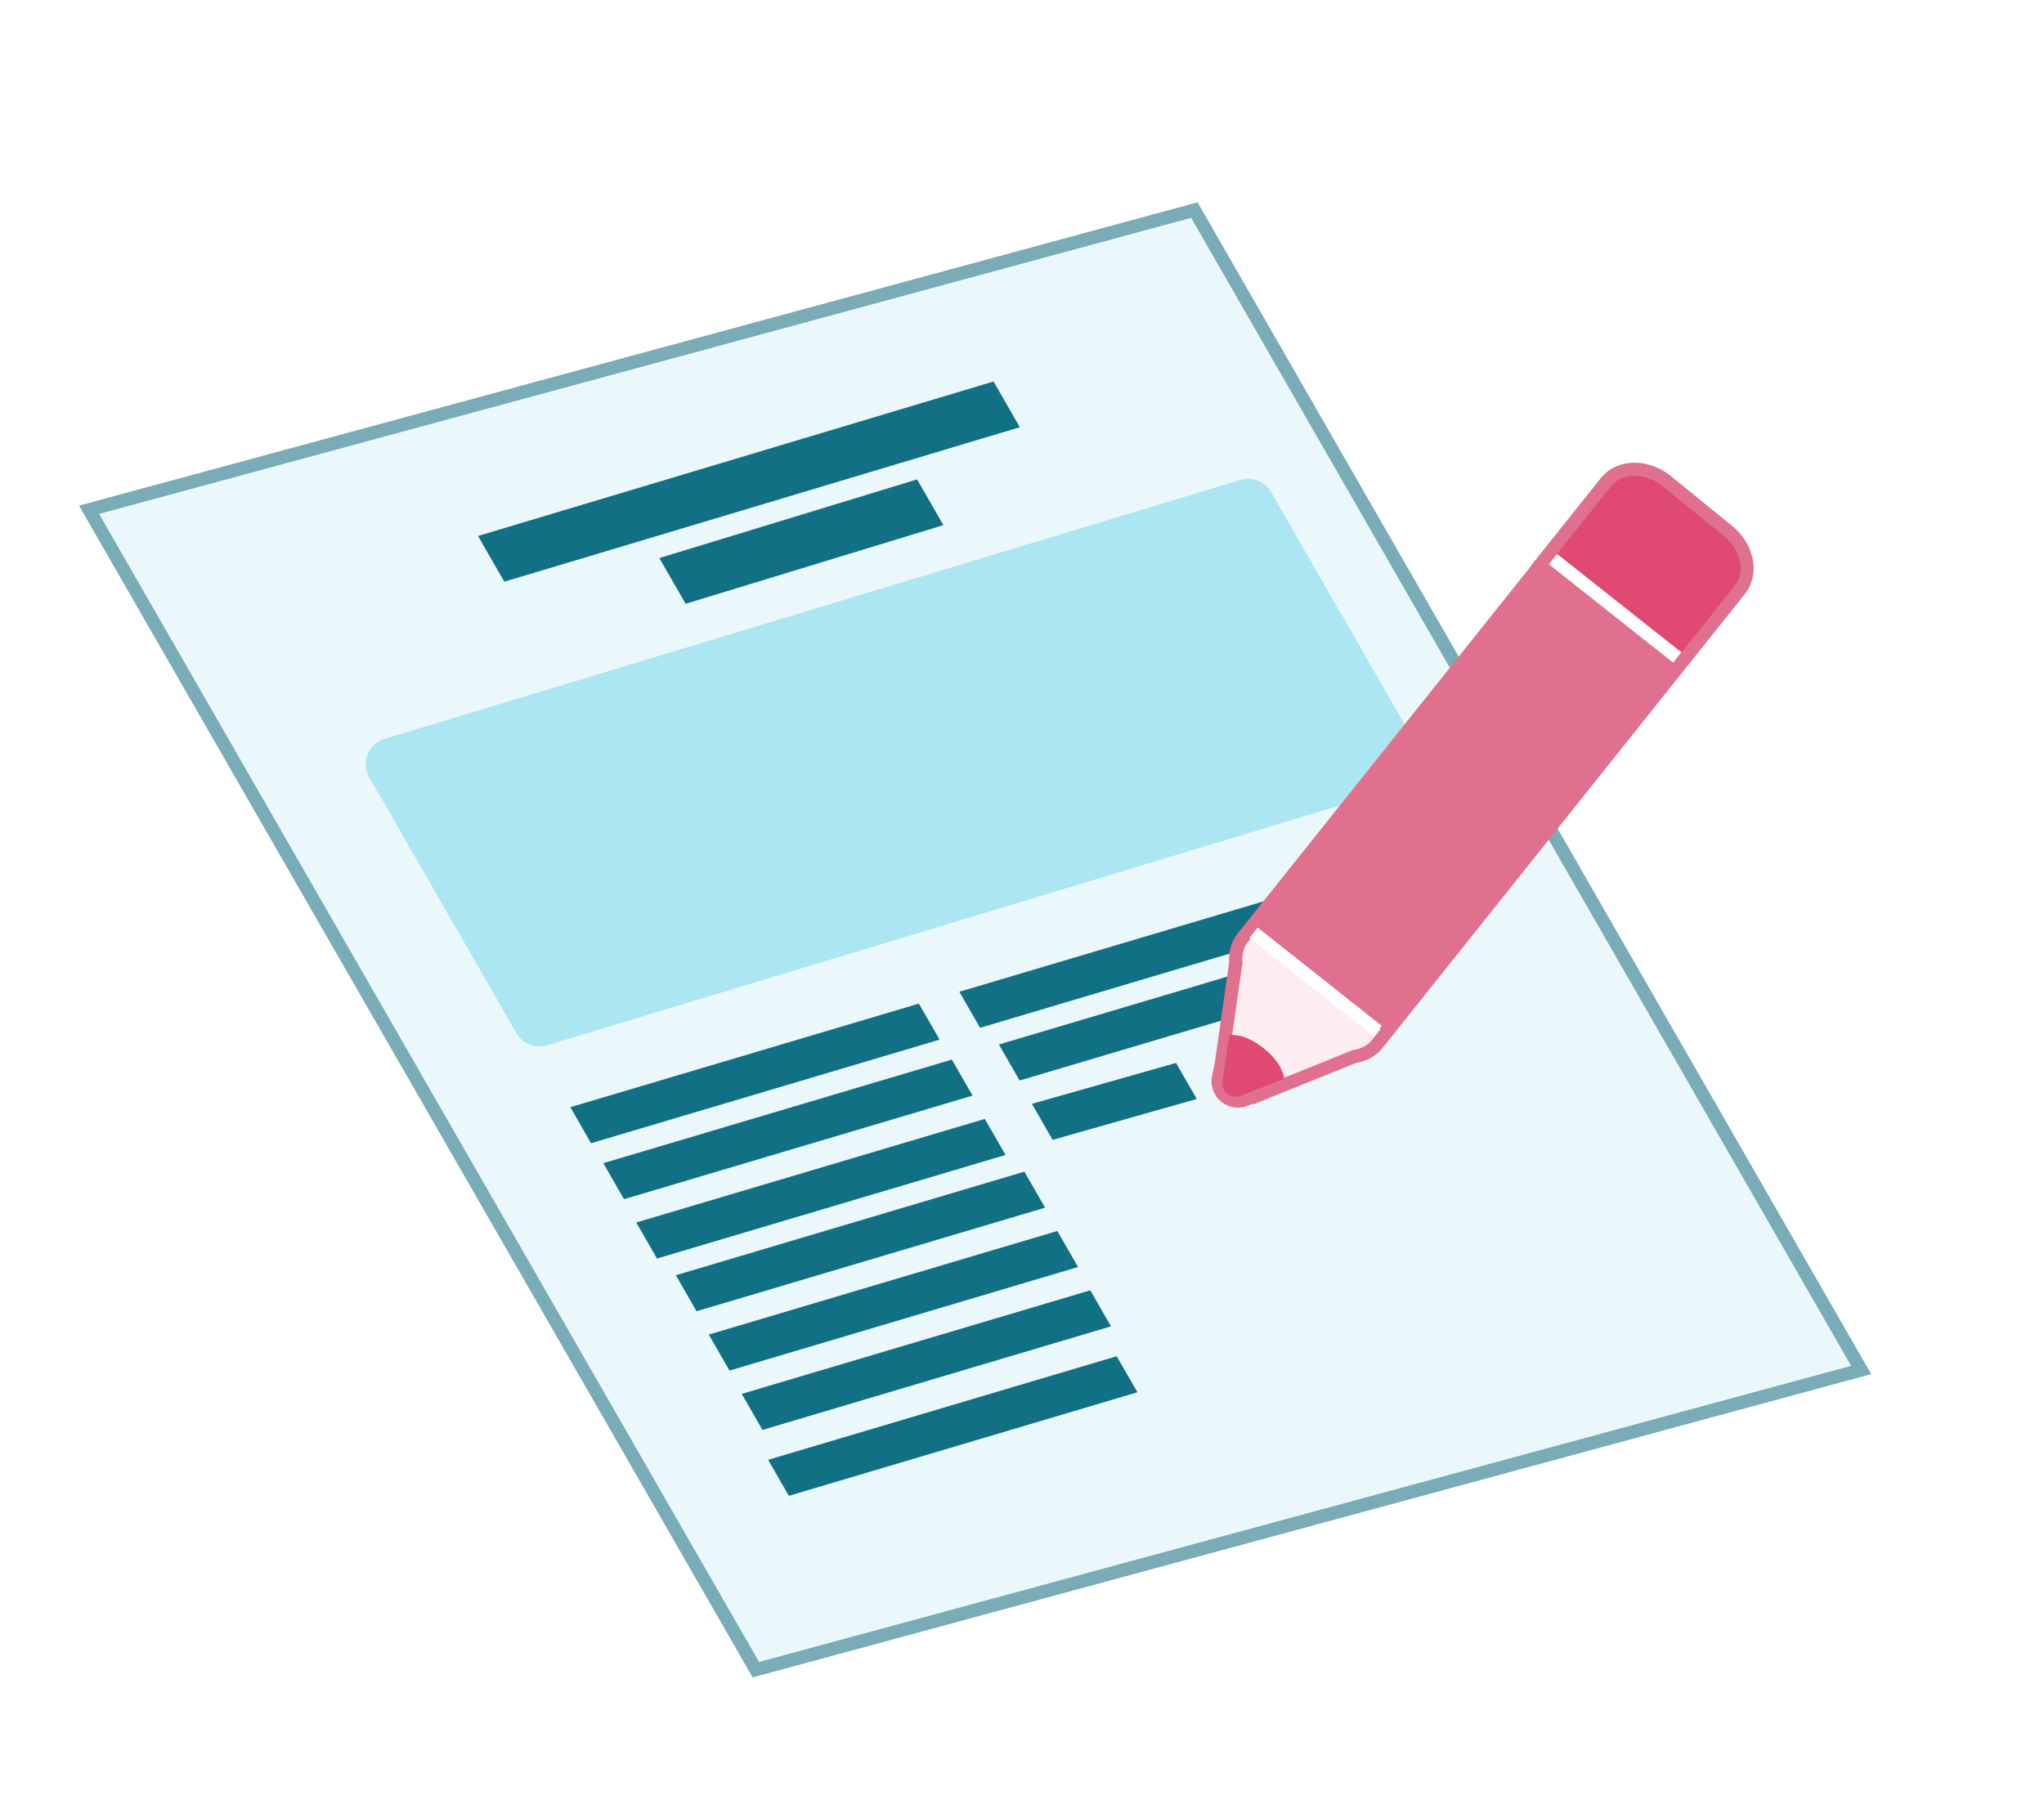 <svg width="310" height="273" viewBox="0 0 310 273" fill="none" xmlns="http://www.w3.org/2000/svg">
<g opacity="0.35" filter="url(#filter0_f)">
<path d="M12 76.706L181.621 30.706L283.777 208.44L114.155 254.44L12 76.706Z" fill="#348899"/>
</g>
<path d="M114.638 253.273L13.513 77.332L181.138 31.873L282.263 207.814L114.638 253.273Z" fill="#EAF8FB" stroke="#79ACB6" stroke-width="2"/>
<path d="M56.008 117.902C54.726 115.671 55.854 112.826 58.318 112.08L188.148 72.801C189.929 72.262 191.847 73.023 192.774 74.637L215.093 113.467C216.376 115.699 215.247 118.544 212.783 119.289L82.953 158.568C81.172 159.107 79.254 158.346 78.327 156.733L56.008 117.902Z" fill="#ABE6F2"/>
<path d="M72.5 81.304L150.685 57.871L154.671 64.807L76.487 88.24L72.5 81.304Z" fill="#117083"/>
<path d="M86.5 167.953L139.359 152.241L142.5 157.706L89.641 173.418L86.5 167.953Z" fill="#117083"/>
<path d="M91.5 176.445L144.359 160.733L147.5 166.198L94.641 181.91L91.5 176.445Z" fill="#117083"/>
<path d="M96.5 185.445L149.359 169.733L152.5 175.198L99.641 190.91L96.5 185.445Z" fill="#117083"/>
<path d="M102.5 193.444L155.359 177.732L158.5 183.197L105.641 198.909L102.5 193.444Z" fill="#117083"/>
<path d="M107.5 202.444L160.359 186.732L163.5 192.197L110.641 207.909L107.5 202.444Z" fill="#117083"/>
<path d="M112.5 211.444L165.359 195.732L168.5 201.197L115.641 216.909L112.5 211.444Z" fill="#117083"/>
<path d="M116.5 221.444L169.359 205.732L172.5 211.197L119.641 226.909L116.5 221.444Z" fill="#117083"/>
<path d="M145.5 150.444L198.359 134.732L201.5 140.197L148.641 155.909L145.5 150.444Z" fill="#117083"/>
<path d="M151.5 158.444L204.359 142.732L207.5 148.197L154.641 163.909L151.5 158.444Z" fill="#117083"/>
<path d="M156.5 167.444L178.359 161.241L181.5 166.706L159.641 172.909L156.5 167.444Z" fill="#117083"/>
<path d="M100 84.655L139.091 72.722L143.078 79.658L103.987 91.591L100 84.655Z" fill="#117083"/>
<g opacity="0.35" filter="url(#filter1_f)">
<path d="M252.112 73.733C249.503 71.652 246.024 71.675 244.34 73.786L235.054 85.425L235.088 85.452L190.698 141.075L205.252 152.855L190.571 141.242L189.299 142.837C188.606 143.704 188.299 144.837 188.429 146.05L186.205 161.648L185.788 163.604C185.445 165.216 187.089 166.528 188.585 165.835L189.273 165.516C189.436 165.526 189.6 165.521 189.763 165.502L205.18 159.287C206.391 159.144 207.427 158.594 208.12 157.726L209.393 156.131L209.391 156.129L253.778 100.509L253.779 100.51L263.064 88.87C264.748 86.76 263.999 83.362 261.391 81.281L252.112 73.733Z" fill="#DC2A59"/>
</g>
<path d="M252.739 72.958L252.739 72.958L252.732 72.952C249.854 70.656 245.7 70.473 243.554 73.162L243.554 73.162L234.269 84.801L233.648 85.579L233.682 85.606L189.913 140.452L189.293 141.228L189.297 141.231L188.513 142.213C187.666 143.275 187.298 144.626 187.418 146.026L185.216 161.473L184.806 163.395C184.291 165.813 186.758 167.781 189.001 166.743L189.48 166.521C189.612 166.519 189.744 166.511 189.876 166.495L190.009 166.48L190.133 166.43L205.432 160.262C206.819 160.067 208.052 159.409 208.898 158.35L210.17 156.755L210.798 155.969L210.796 155.967L253.929 101.918L253.93 101.918L254.557 101.133L263.842 89.494C265.986 86.807 264.889 82.799 262.014 80.502C262.013 80.501 262.012 80.5 262.01 80.499L252.739 72.958Z" fill="#E04971" stroke="#E0718E" stroke-width="2"/>
<path d="M244.336 73.786C246.02 71.675 249.499 71.652 252.108 73.734L261.386 81.281C263.995 83.362 264.744 86.76 263.06 88.871L253.775 100.51L235.05 85.425L244.336 73.786Z" fill="#E04971"/>
<path d="M254.161 100.03L235.505 84.93L190.698 141.076L209.354 156.176L254.161 100.03Z" fill="#E0718E"/>
<path d="M209.393 156.131L190.571 141.242L189.298 142.837C188.606 143.705 188.299 144.838 188.429 146.05L186.075 162.56C186.257 164.27 188.054 165.704 189.762 165.503L205.18 159.288C206.391 159.145 207.427 158.594 208.12 157.727L209.393 156.131Z" fill="#FDECF0"/>
<path d="M185.399 164.08C185.176 165.596 186.672 166.789 188.101 166.236L194.734 163.665C194.734 163.665 194.763 161.501 191.65 159.018C188.537 156.534 186.434 157.041 186.434 157.041L185.399 164.08Z" fill="#E04971"/>
<rect x="190.742" y="140.706" width="24.01" height="2" transform="rotate(38.374 190.742 140.706)" fill="white"/>
<rect x="236.152" y="84.03" width="24.042" height="2" transform="rotate(38.374 236.152 84.03)" fill="white"/>
<defs>
<filter id="filter0_f" x="0" y="18.706" width="295.777" height="247.734" filterUnits="userSpaceOnUse" color-interpolation-filters="sRGB">
<feFlood flood-opacity="0" result="BackgroundImageFix"/>
<feBlend mode="normal" in="SourceGraphic" in2="BackgroundImageFix" result="shape"/>
<feGaussianBlur stdDeviation="6" result="effect1_foregroundBlur"/>
</filter>
<filter id="filter1_f" x="173.742" y="60.188" width="102.221" height="117.837" filterUnits="userSpaceOnUse" color-interpolation-filters="sRGB">
<feFlood flood-opacity="0" result="BackgroundImageFix"/>
<feBlend mode="normal" in="SourceGraphic" in2="BackgroundImageFix" result="shape"/>
<feGaussianBlur stdDeviation="6" result="effect1_foregroundBlur"/>
</filter>
</defs>
</svg>
